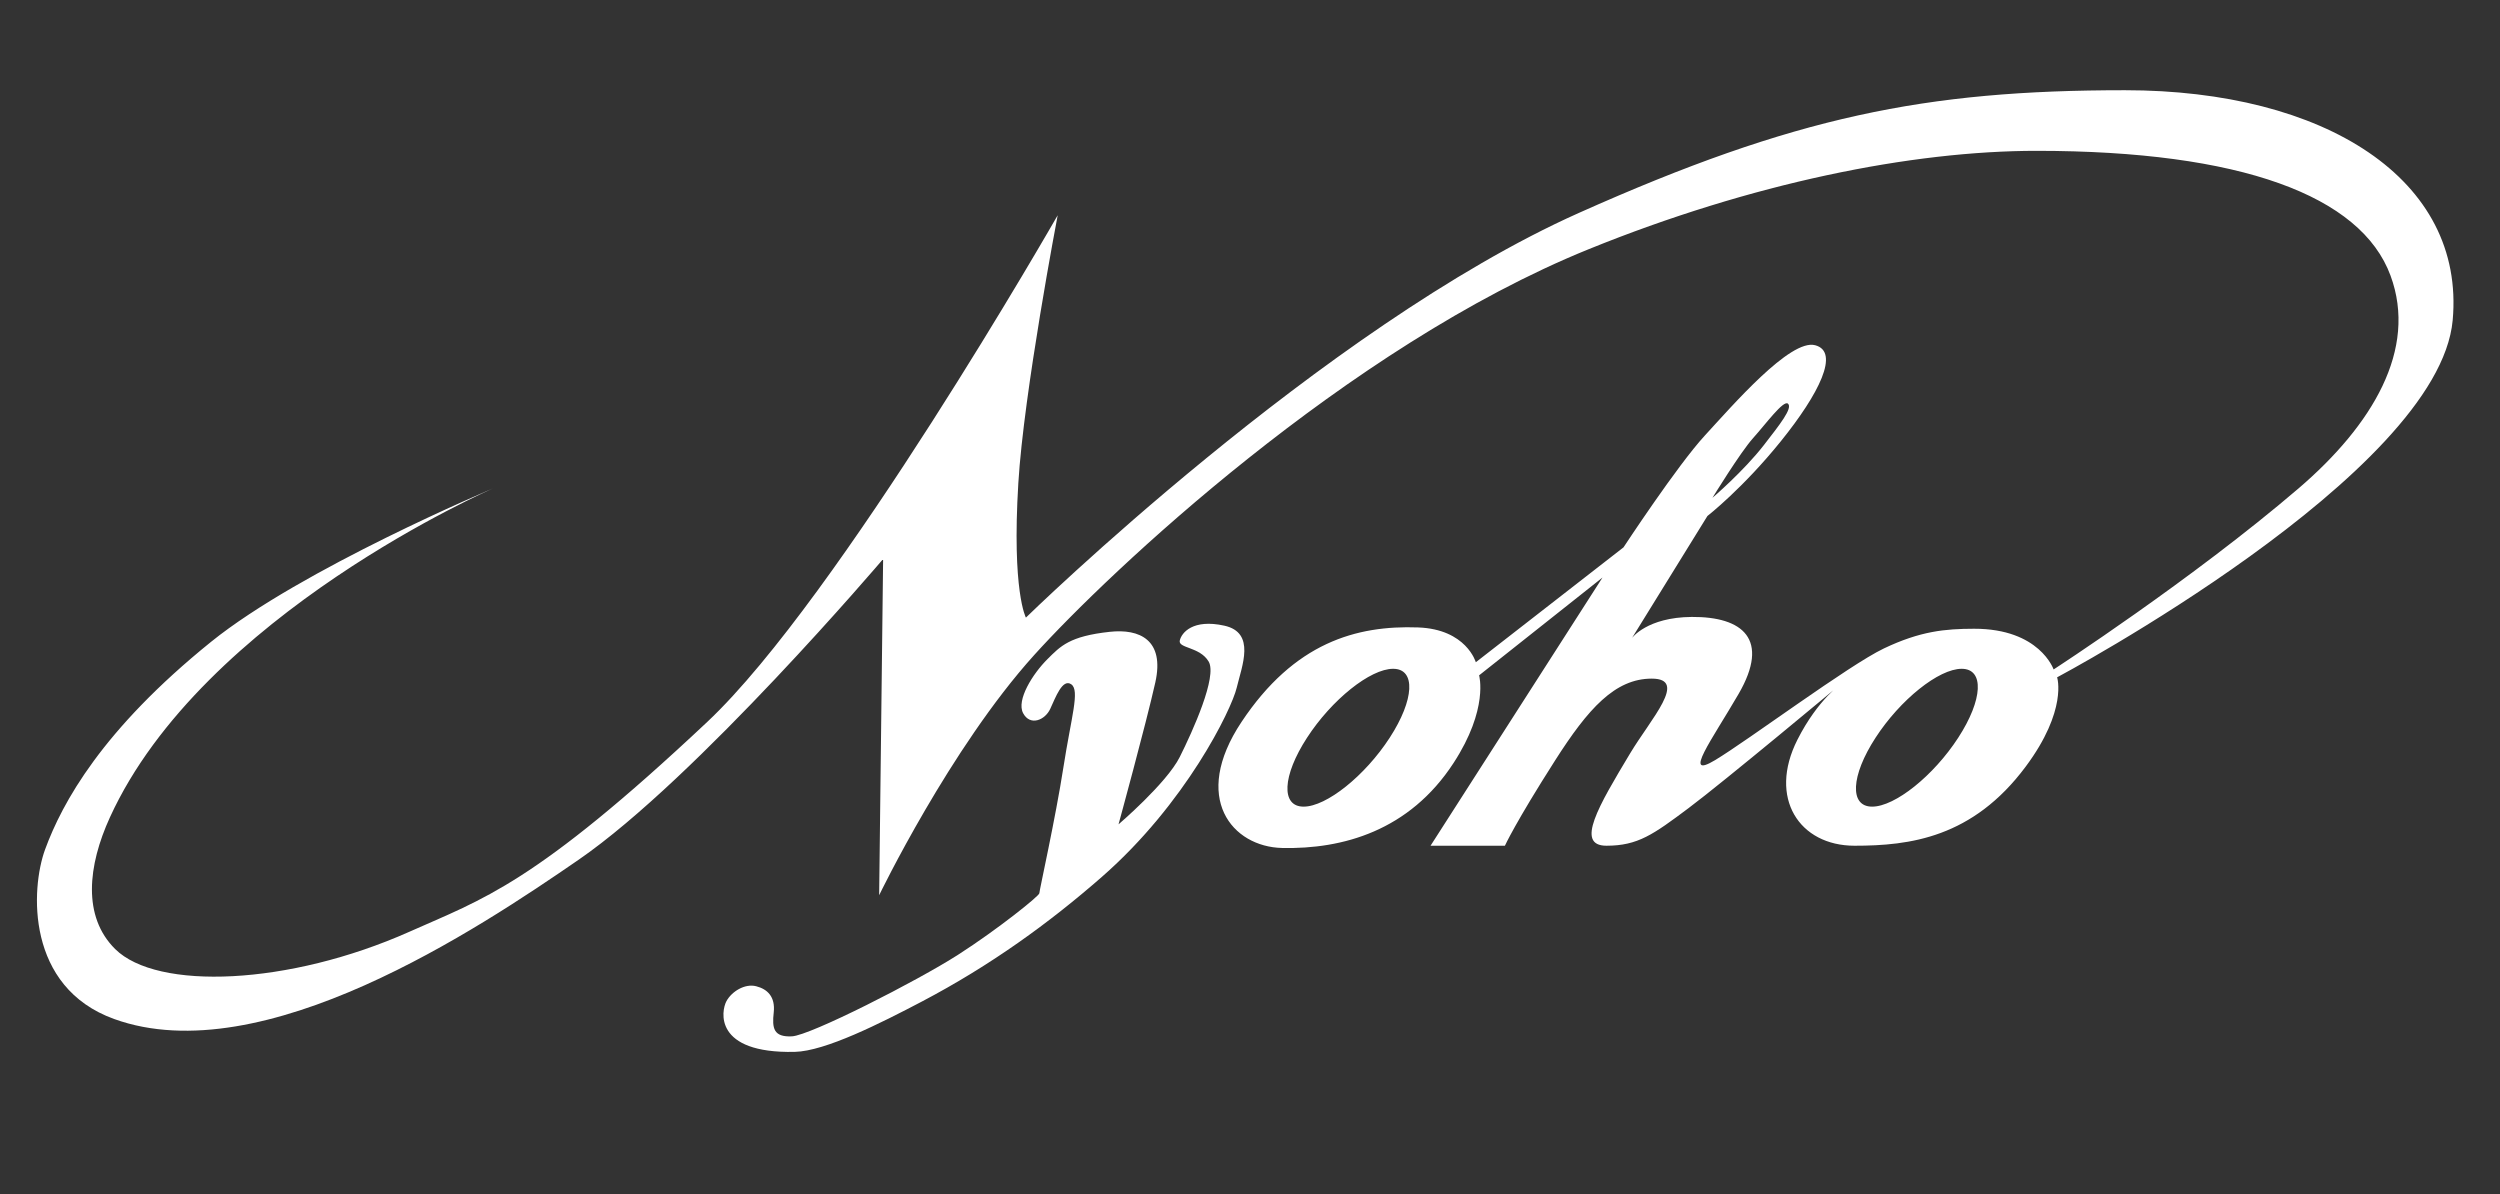 <?xml version="1.0" encoding="utf-8"?>
<!-- Generator: Adobe Illustrator 16.2.1, SVG Export Plug-In . SVG Version: 6.00 Build 0)  -->
<!DOCTYPE svg PUBLIC "-//W3C//DTD SVG 1.1//EN" "http://www.w3.org/Graphics/SVG/1.1/DTD/svg11.dtd">
<svg version="1.1" id="レイヤー_1" xmlns="http://www.w3.org/2000/svg" xmlns:xlink="http://www.w3.org/1999/xlink" x="0px"
	 y="0px" width="800px" height="382.144px" viewBox="0 0 800 382.144" enable-background="new 0 0 800 382.144"
	 xml:space="preserve">
<rect x="0" y="0" width="800" height="382.144" fill="#333333" stroke="none"/>
<g>
	<path fill="#FFFFFF" d="M391.81,200.219c-10.078-2.24-13.715,2.241-14.282,4.759c-0.554,2.523,6.446,1.964,9.247,6.729
		c2.795,4.759-5.042,22.119-9.247,30.522c-4.198,8.397-19.601,21.564-19.601,21.564s8.681-31.648,11.765-45.37
		s-5.098-17.273-14.559-16.24c-12.885,1.398-15.747,4.556-19.952,8.748c-4.667,4.642-10.017,13.095-7.775,17.298
		c2.241,4.2,6.999,2.235,8.68-1.402c1.681-3.638,3.921-9.807,6.722-7.844c2.801,1.959,0,10.361-2.524,26.607
		c-2.518,16.239-7.695,39.417-7.695,40.255c0,0.843-13.34,11.548-25.942,19.638c-13.175,8.452-47.365,25.867-53.244,26.151
		c-5.879,0.277-6.372-2.592-5.812-7.634c0.561-5.042-2.012-7.479-5.601-8.397c-3.639-0.941-7.837,1.675-9.524,4.759
		c-1.675,3.078-4.199,16.8,21.842,16.24c9.77-0.209,27.474-9.167,40.679-16.098c22.015-11.562,40.815-25.204,57.622-39.91
		c26.884-23.522,41.442-53.49,43.13-60.49C397.412,213.104,401.897,202.46,391.81,200.219z"/>
	<path fill="#FFFFFF" d="M679.98,28.87c-63.852,0-105.701,8.421-174.723,39.257c-81.938,36.598-176.966,129.506-176.966,129.506
		s-4.531-8.323-2.425-43.062c1.754-29.039,12.596-85.693,12.596-85.693s-70.143,122.66-112.152,162.146
		c-55.38,52.056-71.78,56.648-95.309,67.139C92.353,315.382,50.294,317,36.855,303.697c-10.508-10.404-8.76-26.656-1.681-42.146
		c29.685-64.971,122.661-105.293,122.661-105.293s-61.42,25.818-90.316,49.144c-34.862,28.146-47.605,51.472-53.084,66.406
		c-4.623,12.602-6.144,44.071,22.088,54.272c47.574,17.181,116.756-29.001,148.614-50.948
		c37.811-26.046,97.463-96.244,97.463-96.244l-1.268,107.583c0,0,22.691-47.044,49.599-76.846
		c23.775-26.336,100.157-98.522,177.417-129.869C560.553,58.58,611.697,48.25,651.847,48.268
		c65.106,0.031,103.681,14.289,113.124,39.935c8.718,23.621-5.811,47.833-29.4,68.056c-34.056,29.186-78.417,57.965-78.417,57.965
		s-4.457-13.074-25.474-13.025c-9.209,0.024-17.139,0.727-28.848,6.31c-11.154,5.312-43.549,29.464-54.051,35.761
		c-10.502,6.304-1.021-6.421,7.561-21.202c10.194-17.55,1.316-24.766-14.984-24.648c-14.307,0.104-19.108,6.722-19.108,6.722
		l24.119-39.017c0,0,11.376-8.865,23.554-23.991c12.189-15.125,18.911-28.564,10.92-30.664
		c-7.979-2.105-26.459,19.318-35.286,28.891c-8.816,9.567-26.04,35.798-26.04,35.798l-47.255,36.758c0,0-3.016-10.577-18.48-11.137
		c-19.736-0.714-39.608,4.845-56.503,30.251c-16.203,24.359-2.943,39.973,13.016,40.323c19.331,0.424,40.681-5.461,54.84-27.192
		c11.314-17.36,8.175-28.047,8.175-28.047l39.485-31.298l-55.023,85.816h23.8c0,0,3.237-7.208,16.104-27.364
		c10.514-16.468,19.108-26.107,30.879-26.107c11.759,0-0.271,12.829-6.932,23.946c-10.084,16.801-17.643,29.525-7.56,29.525
		c10.071,0,14.996-3.603,26.236-12.004c11.242-8.403,49.262-40.15,49.262-40.15s-7.769,5.141-14.381,18.222
		c-9.455,18.689,0.628,33.933,18.271,33.933s37.799-2.519,54.777-25.326c13.481-18.105,10.047-28.564,10.047-28.564
		s122.1-64.966,126.581-114.257C788.968,57.317,743.831,28.87,679.98,28.87z M560.995,140.185
		c4.038-4.482,9.678-12.208,11.131-11.026c1.687,1.367-2.722,6.852-7.658,13.235c-6.514,8.397-16.486,16.905-16.486,16.905
		S556.957,144.667,560.995,140.185z M444.707,236.072c-7.904,12.177-20.241,22.052-27.555,22.052c-7.302,0-6.821-9.875,1.096-22.052
		c7.904-12.184,20.24-22.058,27.554-22.058C453.104,214.015,452.623,223.889,444.707,236.072z M626.631,236.072
		c-7.903,12.177-20.24,22.052-27.554,22.052c-7.301,0-6.82-9.875,1.096-22.052c7.904-12.184,20.241-22.058,27.555-22.058
		C635.028,214.015,634.549,223.889,626.631,236.072z"/>
</g>
</svg>
